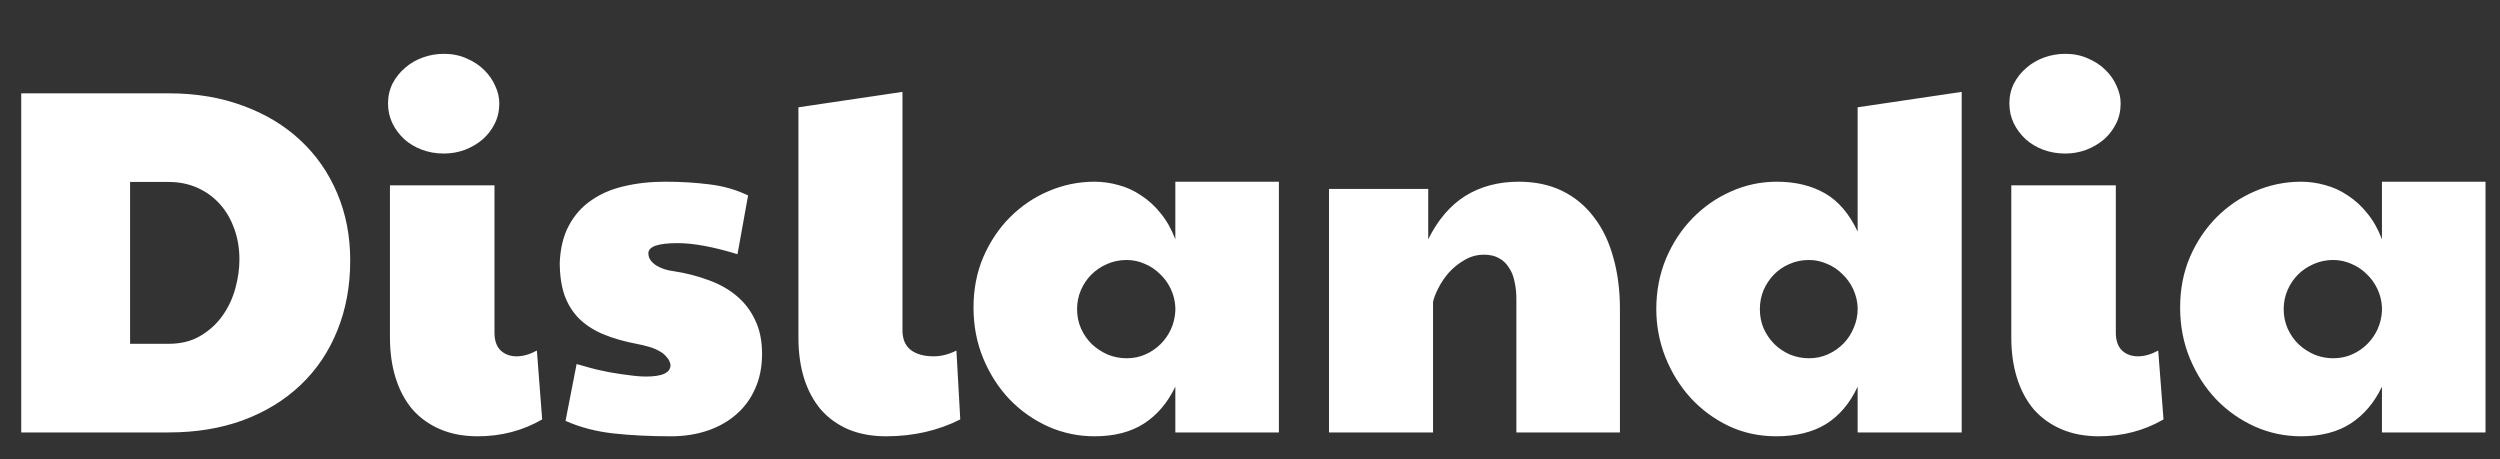 <svg width="370" height="68" viewBox="0 0 370 68" fill="none" xmlns="http://www.w3.org/2000/svg">
<rect x="0" y="0" width="370" height="68" fill="#333333" stroke="none"/>
<path d="M3.142 13.812H24.956C29.02 13.812 32.703 14.43 36.006 15.666C39.309 16.878 42.125 18.577 44.454 20.763C46.806 22.949 48.624 25.563 49.907 28.605C51.19 31.623 51.832 34.938 51.832 38.55C51.832 42.352 51.19 45.821 49.907 48.958C48.648 52.071 46.842 54.744 44.489 56.978C42.137 59.212 39.309 60.947 36.006 62.182C32.703 63.394 29.02 64 24.956 64H3.142V13.812ZM24.956 50.883C26.786 50.883 28.354 50.491 29.661 49.706C30.992 48.922 32.085 47.924 32.94 46.712C33.796 45.501 34.426 44.158 34.83 42.685C35.234 41.211 35.435 39.785 35.435 38.407C35.435 36.744 35.174 35.211 34.651 33.809C34.152 32.407 33.44 31.195 32.513 30.173C31.586 29.151 30.481 28.355 29.198 27.785C27.915 27.215 26.501 26.93 24.956 26.93H19.253V50.883H24.956ZM57.428 15.31C57.428 14.24 57.654 13.254 58.105 12.351C58.581 11.448 59.199 10.676 59.959 10.034C60.719 9.369 61.599 8.858 62.597 8.501C63.595 8.145 64.628 7.967 65.698 7.967C66.933 7.967 68.05 8.193 69.048 8.644C70.07 9.072 70.938 9.642 71.65 10.355C72.363 11.044 72.91 11.828 73.29 12.707C73.694 13.563 73.896 14.43 73.896 15.31C73.896 16.403 73.67 17.401 73.219 18.304C72.767 19.207 72.161 19.991 71.401 20.656C70.641 21.298 69.761 21.809 68.763 22.189C67.789 22.545 66.767 22.724 65.698 22.724C64.533 22.724 63.44 22.534 62.419 22.153C61.42 21.773 60.553 21.25 59.816 20.585C59.08 19.896 58.498 19.112 58.07 18.232C57.642 17.329 57.428 16.355 57.428 15.31ZM80.241 62.075C77.365 63.739 74.181 64.57 70.688 64.57C68.621 64.57 66.779 64.226 65.163 63.537C63.547 62.847 62.181 61.873 61.064 60.614C59.971 59.331 59.139 57.786 58.569 55.98C57.998 54.174 57.713 52.166 57.713 49.956V27.429H73.183V49.243C73.183 50.408 73.492 51.287 74.11 51.881C74.728 52.451 75.512 52.736 76.462 52.736C77.413 52.736 78.411 52.451 79.457 51.881L80.241 62.075ZM100.309 35.983C97.409 35.983 95.96 36.482 95.96 37.48C95.96 37.861 96.067 38.205 96.281 38.514C96.495 38.799 96.78 39.061 97.136 39.298C97.493 39.512 97.885 39.69 98.312 39.833C98.74 39.976 99.168 40.071 99.596 40.118C101.473 40.403 103.208 40.843 104.8 41.437C106.416 42.007 107.806 42.78 108.97 43.754C110.158 44.728 111.085 45.928 111.75 47.354C112.44 48.756 112.784 50.431 112.784 52.38C112.784 54.305 112.44 56.028 111.75 57.548C111.085 59.045 110.146 60.317 108.935 61.362C107.723 62.408 106.297 63.204 104.657 63.751C103.018 64.297 101.235 64.57 99.311 64.57C96.198 64.57 93.346 64.428 90.756 64.143C88.189 63.857 85.837 63.24 83.698 62.289L85.338 53.877C86.122 54.091 86.799 54.281 87.37 54.447C87.964 54.614 88.451 54.732 88.831 54.804C89.188 54.875 89.639 54.97 90.186 55.089C90.732 55.184 91.314 55.279 91.932 55.374C92.574 55.469 93.215 55.552 93.857 55.623C94.499 55.695 95.081 55.73 95.603 55.73C98.027 55.73 99.239 55.16 99.239 54.02C99.168 53.568 98.978 53.176 98.669 52.843C98.384 52.487 98.016 52.19 97.564 51.952C97.112 51.691 96.59 51.477 95.996 51.31C95.425 51.144 94.819 51.002 94.178 50.883C92.324 50.526 90.685 50.051 89.259 49.457C87.857 48.863 86.68 48.102 85.73 47.176C84.779 46.225 84.055 45.073 83.556 43.718C83.08 42.34 82.843 40.712 82.843 38.835C82.938 36.696 83.389 34.878 84.197 33.381C85.005 31.86 86.098 30.625 87.477 29.674C88.855 28.7 90.471 27.999 92.324 27.571C94.201 27.12 96.245 26.894 98.455 26.894C100.76 26.894 102.934 27.025 104.978 27.286C107.022 27.524 108.935 28.07 110.717 28.926L109.148 37.623C105.584 36.53 102.637 35.983 100.309 35.983ZM142.12 62.075C138.817 63.739 135.157 64.57 131.141 64.57C129.074 64.57 127.232 64.238 125.616 63.572C124 62.883 122.634 61.909 121.517 60.649C120.424 59.366 119.592 57.834 119.022 56.051C118.452 54.245 118.167 52.214 118.167 49.956V15.88L133.565 13.599V48.887C133.565 50.194 133.981 51.168 134.812 51.81C135.644 52.427 136.773 52.736 138.199 52.736C139.292 52.736 140.409 52.451 141.549 51.881L142.12 62.075ZM173.95 57.227C172.81 59.604 171.265 61.422 169.316 62.681C167.368 63.941 164.92 64.57 161.974 64.57C159.597 64.57 157.328 64.095 155.166 63.145C153.003 62.17 151.102 60.84 149.462 59.152C147.823 57.441 146.516 55.422 145.542 53.093C144.567 50.764 144.08 48.233 144.08 45.501C144.08 42.791 144.567 40.296 145.542 38.015C146.54 35.734 147.858 33.773 149.498 32.134C151.161 30.47 153.062 29.187 155.201 28.284C157.364 27.357 159.621 26.894 161.974 26.894C163.186 26.894 164.374 27.06 165.538 27.393C166.726 27.702 167.843 28.213 168.889 28.926C169.958 29.615 170.92 30.494 171.776 31.564C172.655 32.633 173.38 33.916 173.95 35.413V26.894H189.277V64H173.95V57.227ZM173.95 45.465C173.903 44.514 173.677 43.611 173.273 42.756C172.869 41.9 172.334 41.164 171.669 40.546C171.027 39.904 170.279 39.405 169.423 39.049C168.568 38.669 167.677 38.478 166.75 38.478C165.704 38.478 164.73 38.681 163.827 39.084C162.948 39.465 162.176 39.987 161.51 40.653C160.869 41.294 160.358 42.055 159.978 42.934C159.597 43.813 159.407 44.752 159.407 45.75C159.407 46.796 159.609 47.77 160.013 48.673C160.417 49.552 160.952 50.312 161.617 50.954C162.306 51.596 163.09 52.107 163.97 52.487C164.849 52.843 165.776 53.022 166.75 53.022C167.748 53.022 168.675 52.831 169.53 52.451C170.386 52.071 171.134 51.56 171.776 50.919C172.417 50.277 172.928 49.54 173.309 48.709C173.689 47.853 173.903 46.962 173.95 46.035V45.465ZM196.691 27.963H211.377V35.413C212.803 32.538 214.632 30.399 216.866 28.997C219.124 27.595 221.761 26.894 224.779 26.894C227.203 26.894 229.342 27.346 231.195 28.248C233.049 29.151 234.605 30.435 235.865 32.098C237.148 33.738 238.11 35.722 238.752 38.051C239.417 40.356 239.75 42.922 239.75 45.75V64H224.423V44.253C224.423 43.302 224.328 42.423 224.138 41.615C223.971 40.807 223.686 40.118 223.282 39.548C222.902 38.954 222.415 38.502 221.821 38.193C221.227 37.861 220.502 37.694 219.646 37.694C218.601 37.694 217.639 37.956 216.759 38.478C215.88 38.977 215.108 39.595 214.442 40.332C213.801 41.069 213.278 41.841 212.874 42.649C212.47 43.433 212.209 44.11 212.09 44.681V64H196.691V27.963ZM262.955 26.894C265.711 26.894 268.087 27.464 270.083 28.605C272.08 29.746 273.695 31.635 274.931 34.273V15.88L290.33 13.599V64H274.931V57.227C273.791 59.675 272.234 61.517 270.262 62.752C268.289 63.964 265.83 64.57 262.883 64.57C260.341 64.57 257.988 64.059 255.826 63.038C253.663 61.992 251.786 60.602 250.194 58.867C248.625 57.133 247.39 55.136 246.487 52.879C245.584 50.598 245.132 48.221 245.132 45.75C245.132 43.089 245.608 40.605 246.558 38.3C247.532 35.995 248.839 33.999 250.479 32.312C252.119 30.625 254.008 29.306 256.146 28.355C258.309 27.381 260.578 26.894 262.955 26.894ZM274.931 45.465C274.884 44.514 274.658 43.611 274.254 42.756C273.85 41.9 273.315 41.164 272.65 40.546C272.008 39.904 271.26 39.405 270.404 39.049C269.549 38.669 268.658 38.478 267.731 38.478C266.685 38.478 265.711 38.681 264.808 39.084C263.929 39.465 263.168 39.987 262.527 40.653C261.885 41.318 261.374 42.09 260.994 42.97C260.638 43.849 260.459 44.776 260.459 45.75C260.459 46.796 260.65 47.758 261.03 48.637C261.434 49.516 261.968 50.289 262.634 50.954C263.299 51.596 264.071 52.107 264.951 52.487C265.83 52.843 266.757 53.022 267.731 53.022C268.753 53.022 269.703 52.819 270.583 52.416C271.462 52.012 272.222 51.477 272.864 50.812C273.505 50.146 274.004 49.374 274.361 48.495C274.741 47.615 274.931 46.7 274.931 45.75V45.465ZM297.387 15.31C297.387 14.24 297.613 13.254 298.064 12.351C298.54 11.448 299.158 10.676 299.918 10.034C300.678 9.369 301.558 8.858 302.556 8.501C303.554 8.145 304.587 7.967 305.657 7.967C306.892 7.967 308.009 8.193 309.007 8.644C310.029 9.072 310.896 9.642 311.609 10.355C312.322 11.044 312.869 11.828 313.249 12.707C313.653 13.563 313.855 14.43 313.855 15.31C313.855 16.403 313.629 17.401 313.178 18.304C312.726 19.207 312.12 19.991 311.36 20.656C310.599 21.298 309.72 21.809 308.722 22.189C307.748 22.545 306.726 22.724 305.657 22.724C304.492 22.724 303.399 22.534 302.377 22.153C301.379 21.773 300.512 21.25 299.775 20.585C299.039 19.896 298.457 19.112 298.029 18.232C297.601 17.329 297.387 16.355 297.387 15.31ZM320.2 62.075C317.324 63.739 314.14 64.57 310.647 64.57C308.58 64.57 306.738 64.226 305.122 63.537C303.506 62.847 302.14 61.873 301.023 60.614C299.93 59.331 299.098 57.786 298.528 55.98C297.958 54.174 297.672 52.166 297.672 49.956V27.429H313.142V49.243C313.142 50.408 313.451 51.287 314.069 51.881C314.687 52.451 315.471 52.736 316.421 52.736C317.372 52.736 318.37 52.451 319.416 51.881L320.2 62.075ZM352.529 57.227C351.389 59.604 349.844 61.422 347.896 62.681C345.947 63.941 343.499 64.57 340.553 64.57C338.176 64.57 335.907 64.095 333.745 63.145C331.582 62.17 329.681 60.84 328.042 59.152C326.402 57.441 325.095 55.422 324.121 53.093C323.146 50.764 322.659 48.233 322.659 45.501C322.659 42.791 323.146 40.296 324.121 38.015C325.119 35.734 326.438 33.773 328.077 32.134C329.741 30.47 331.642 29.187 333.78 28.284C335.943 27.357 338.2 26.894 340.553 26.894C341.765 26.894 342.953 27.06 344.117 27.393C345.305 27.702 346.422 28.213 347.468 28.926C348.537 29.615 349.5 30.494 350.355 31.564C351.234 32.633 351.959 33.916 352.529 35.413V26.894H367.856V64H352.529V57.227ZM352.529 45.465C352.482 44.514 352.256 43.611 351.852 42.756C351.448 41.9 350.913 41.164 350.248 40.546C349.606 39.904 348.858 39.405 348.002 39.049C347.147 38.669 346.256 38.478 345.329 38.478C344.284 38.478 343.309 38.681 342.406 39.084C341.527 39.465 340.755 39.987 340.089 40.653C339.448 41.294 338.937 42.055 338.557 42.934C338.176 43.813 337.986 44.752 337.986 45.75C337.986 46.796 338.188 47.77 338.592 48.673C338.996 49.552 339.531 50.312 340.196 50.954C340.885 51.596 341.67 52.107 342.549 52.487C343.428 52.843 344.355 53.022 345.329 53.022C346.327 53.022 347.254 52.831 348.109 52.451C348.965 52.071 349.713 51.56 350.355 50.919C350.997 50.277 351.507 49.54 351.888 48.709C352.268 47.853 352.482 46.962 352.529 46.035V45.465Z" fill="white"/>
</svg>
